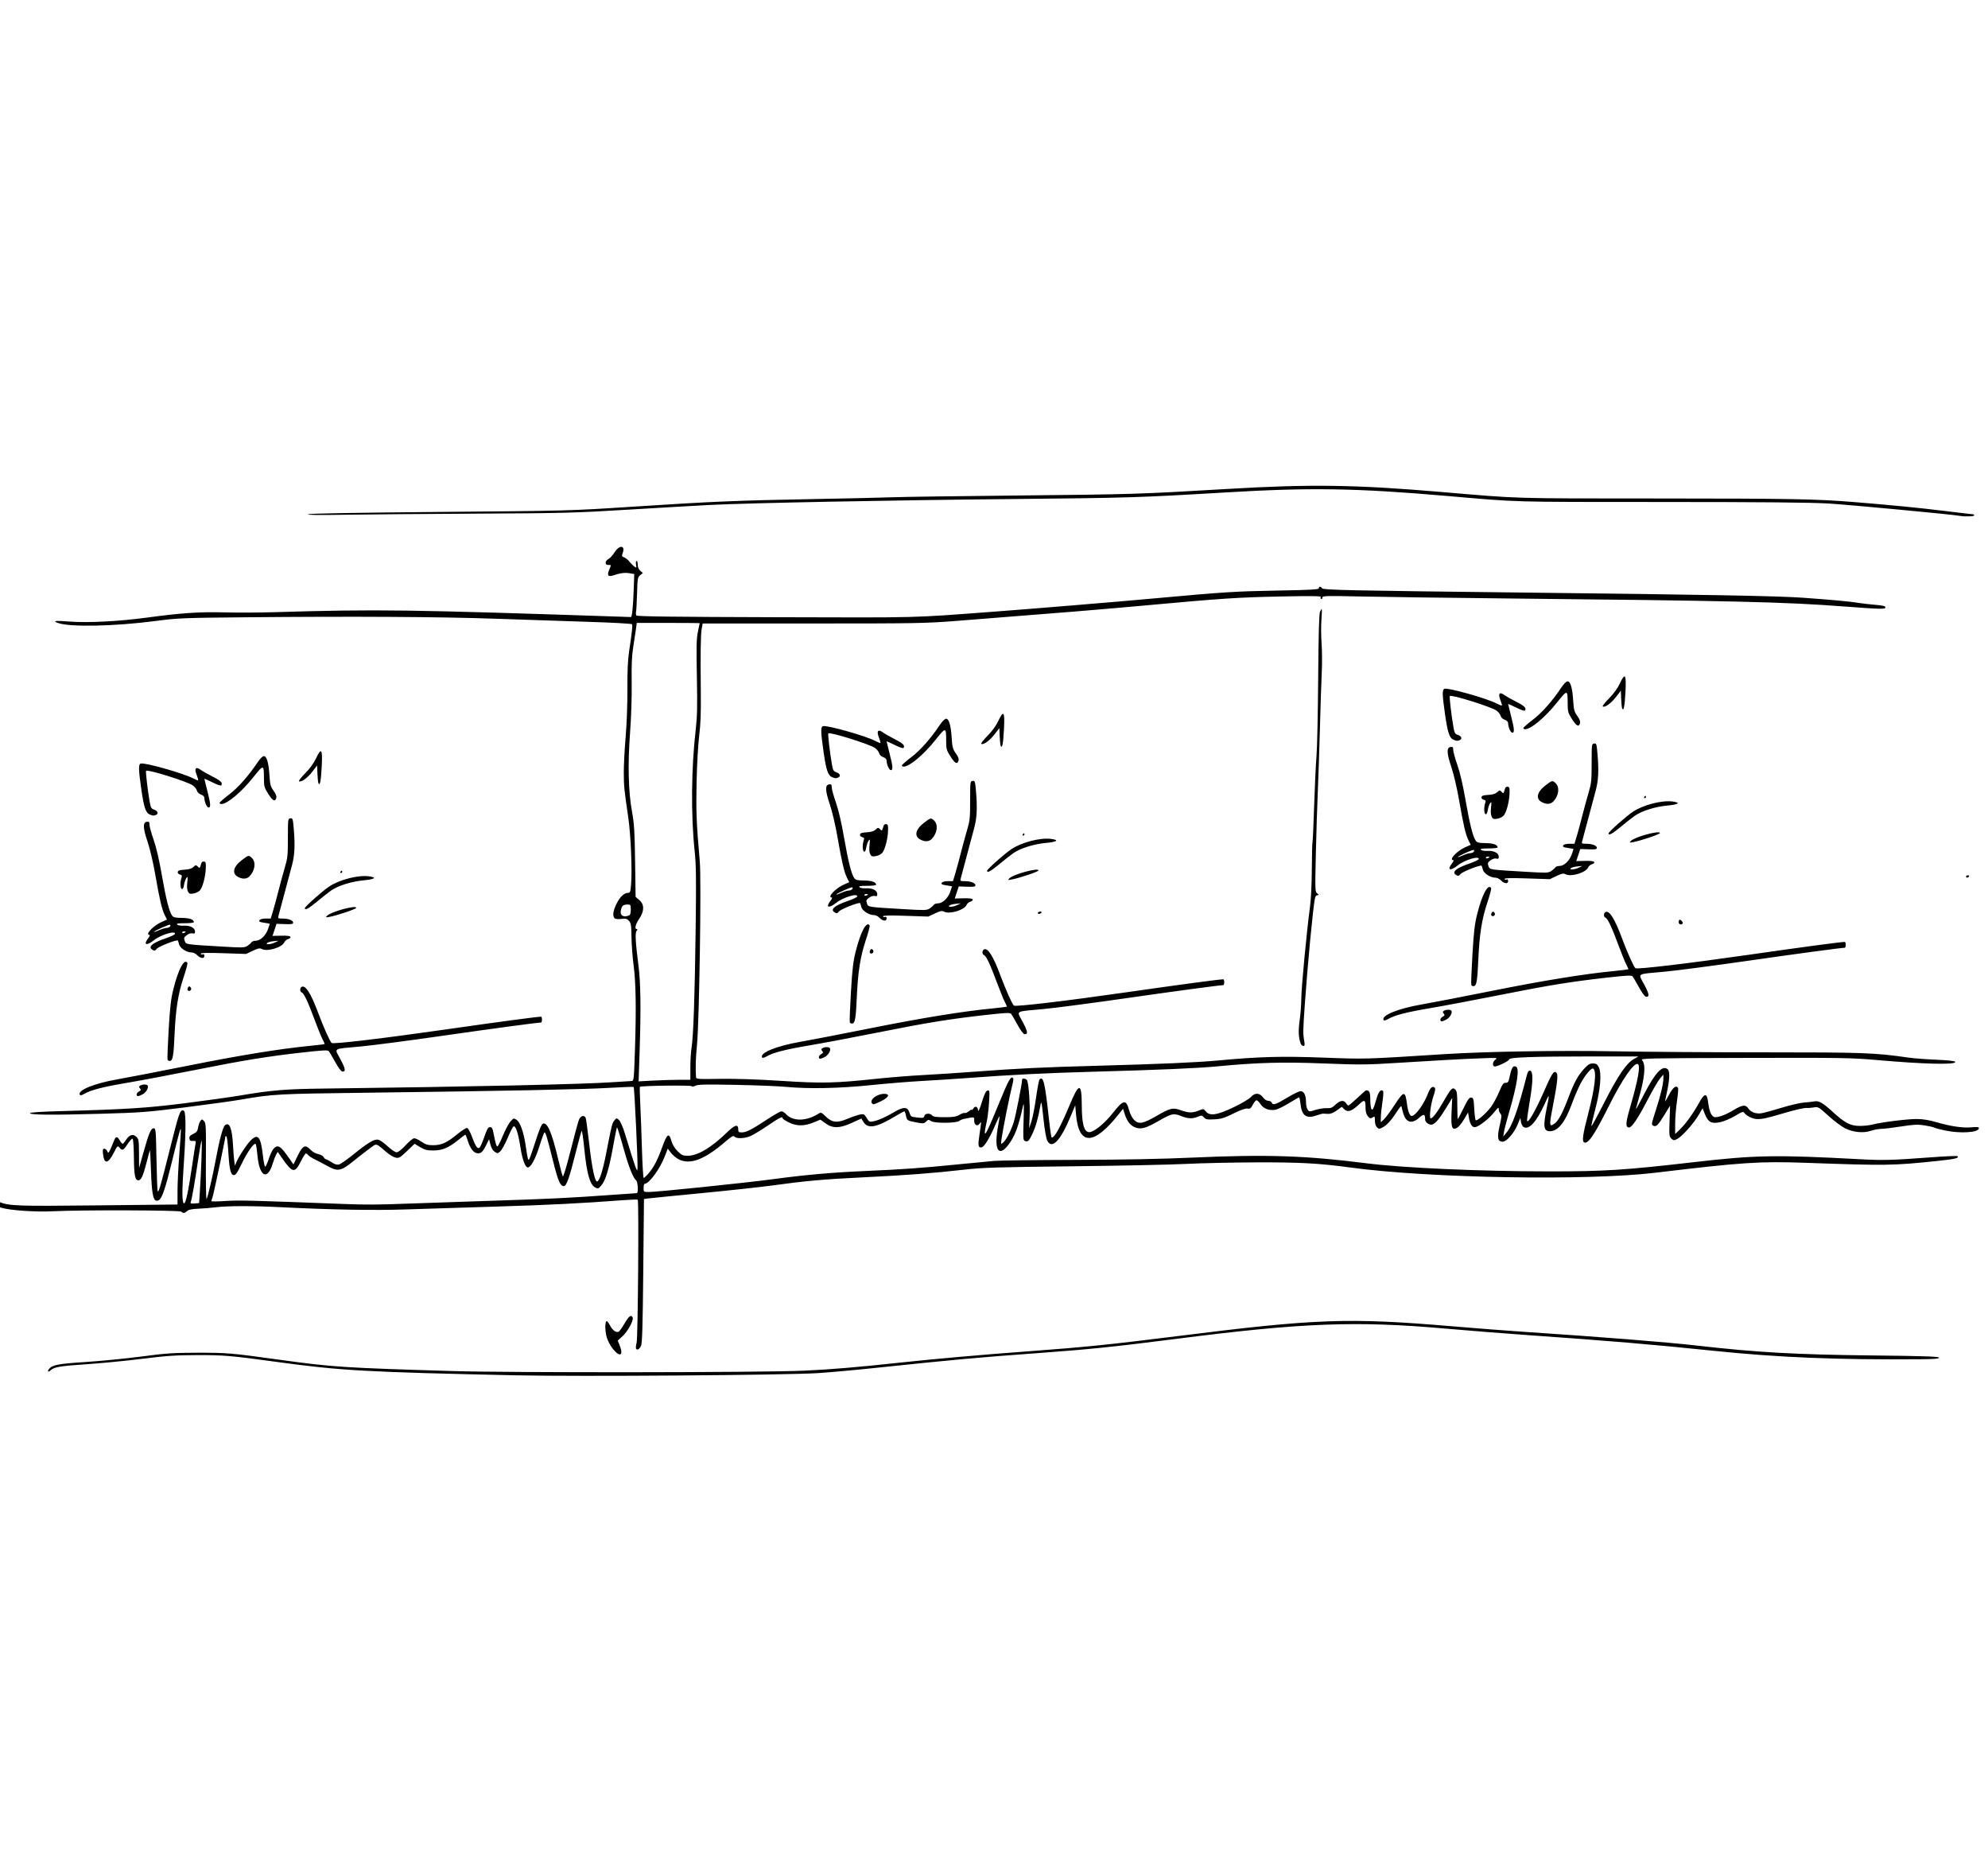 <?xml version="1.0" encoding="UTF-8" standalone="no"?>
<svg
   xmlns:dc="http://purl.org/dc/elements/1.1/"
   xmlns:cc="http://creativecommons.org/ns#"
   xmlns:rdf="http://www.w3.org/1999/02/22-rdf-syntax-ns#"
   xmlns:svg="http://www.w3.org/2000/svg"
   xmlns="http://www.w3.org/2000/svg"
   xmlns:sodipodi="http://sodipodi.sourceforge.net/DTD/sodipodi-0.dtd"
   xmlns:inkscape="http://www.inkscape.org/namespaces/inkscape"
   viewBox="0 0 2127.149 2000.112"
   height="2000.112"
   width="2127.149"
   version="1.1"
   id="svg3390"
   inkscape:version="0.91 r13725"
   sodipodi:docname="editing_a_movie.svg">
  <sodipodi:namedview
     pagecolor="#ffffff"
     bordercolor="#666666"
     borderopacity="1"
     objecttolerance="10"
     gridtolerance="10"
     guidetolerance="10"
     inkscape:pageopacity="0"
     inkscape:pageshadow="2"
     inkscape:window-width="779"
     inkscape:window-height="731"
     id="namedview5354"
     showgrid="false"
     inkscape:zoom="0.14573496"
     inkscape:cx="1063.5746"
     inkscape:cy="1848.4104"
     inkscape:window-x="0"
     inkscape:window-y="0"
     inkscape:window-maximized="0"
     inkscape:current-layer="svg3390"
     inkscape:showpageshadow="false" />
  <defs
     id="defs3394" />
  <path
     id="path3400"
     d="m 551.801,1471.192 c -160.677,-3.481 -187.341,-4.97 -255,-14.24 -49.818,-6.826 -57.189,-7.456 -86.25,-7.367 -22.968,0.07 -32.65,0.728 -58.75,3.996 -17.188,2.152 -44.308,4.779 -60.268,5.839 -27.631,1.835 -33.8,2.923 -37.694,6.647 -2.366,2.263 -3.417,0.807 -1.279,-1.771 3.548,-4.278 9.864,-5.468 38.89,-7.327 16.005,-1.025 42.881,-3.668 59.725,-5.874 26.976,-3.532 34.2,-4.015 60.625,-4.05 31.3,-0.041 35.535,0.322 86.875,7.439 56.758,7.869 69.195,8.685 185,12.14 63.474,1.894 331.506,1.628 376.25,-0.373 28.603,-1.279 57.191,-3.674 103.125,-8.638 37.645,-4.068 88.609,-8.54 142.5,-12.502 55.09,-4.051 83.658,-6.981 153.125,-15.704 150.525,-18.903 183.618,-20.084 296.218,-10.571 23.736,2.005 56.376,4.529 72.532,5.608 90.319,6.033 155.424,11.207 188.75,15 63.894,7.273 105.664,9.62 186.772,10.497 55.255,0.597 71.263,1.118 71.667,2.331 0.4,1.203 -4.176,1.6 -19.897,1.724 -89.111,0.704 -151.951,-1.859 -221.042,-9.014 -65.508,-6.785 -111.774,-10.692 -198.125,-16.73 -24.75,-1.731 -64.688,-4.887 -88.75,-7.013 -95.434,-8.434 -152.99,-6.287 -285.625,10.654 -69.558,8.885 -95.797,11.586 -152.5,15.7 -62.72,4.551 -86.923,6.758 -171.25,15.615 -22.344,2.347 -50.469,4.887 -62.5,5.646 -34.988,2.205 -255.606,3.803 -323.125,2.34 z m 104.039,-28.19 c -2.591,-3.202 -5.578,-8.803 -6.637,-12.446 -1.991,-6.849 -2.006,-17.348 -0.024,-17.348 0.62,0 2.229,2.123 3.576,4.717 2.618,5.045 6.299,7.76 9.075,6.695 0.939,-0.36 3.827,-4.341 6.418,-8.846 4.646,-8.077 7.312,-10.002 8.732,-6.301 1.152,3.001 -5.401,14.955 -10.942,19.961 l -5.063,4.574 1.976,4.938 c 4.456,11.135 0.462,13.413 -7.111,4.056 z m 24.77,-0.324 c -0.438,-0.708 -0.178,-3.58 0.577,-6.384 1.41,-5.238 2.547,-151.561 1.188,-152.927 -0.372,-0.374 -7.685,-0.143 -16.25,0.513 -43.518,3.333 -79.992,5.165 -136.198,6.84 -34.031,1.014 -77.23,2.377 -95.998,3.03 -33.498,1.165 -78.924,0.347 -134.002,-2.412 -30.052,-1.505 -56.372,-1.477 -68.75,0.073 -5.156,0.646 -13.718,1.353 -19.027,1.572 -6.855,0.282 -10.325,1.006 -11.973,2.498 -2.739,2.479 -4.22,2.63 -6.216,0.635 -1.611,-1.611 -106.743,-1.931 -137.159,-0.418 -18.662,0.929 -45.774,-0.895 -55.188,-3.712 -8.586,-2.569 -12.269,-5.601 -11.136,-9.169 0.961,-3.029 3.2,-3.726 3.2,-0.996 0,0.957 2.158,2.603 4.795,3.658 11.542,4.618 18.321,4.869 106.143,3.926 l 85.312,-0.916 0.018,-14.516 c 0.01,-7.984 0.842,-25.204 1.849,-38.266 1.007,-13.062 1.797,-25.156 1.756,-26.875 -0.094,-3.933 -1.751,1.942 -9.871,35 -6.808,27.718 -10.396,38.204 -13.67,39.956 -5.72,3.061 -7.527,-3.673 -8.463,-31.538 -0.41,-12.214 -0.918,-22.036 -1.128,-21.826 -0.21,0.21 -1.873,6.266 -3.696,13.458 -3.525,13.908 -5.743,18.701 -8.656,18.701 -3.591,0 -4.602,-5.192 -4.809,-24.699 -0.124,-11.697 -0.705,-19.623 -1.456,-19.859 -0.688,-0.216 -3.082,2.409 -5.322,5.833 -4.499,6.879 -5.603,7.363 -8.655,3.8 -2.005,-2.341 -2.212,-2.16 -5.925,5.202 -6.2,12.29 -10.39,12.904 -11.652,1.708 -0.538,-4.771 -0.297,-5.734 1.432,-5.734 1.143,0 2.568,1.266 3.168,2.812 1.128,2.91 1.664,2.032 7.623,-12.5 1.557,-3.797 3.137,-3.538 5.788,0.95 1.222,2.069 2.627,3.616 3.121,3.438 0.494,-0.178 2.217,-2.293 3.829,-4.699 3.484,-5.201 7.353,-6.117 10.893,-2.577 2.313,2.313 2.584,4.147 2.65,17.889 l 0.073,15.312 4.193,-15 c 6.191,-22.146 8.395,-27.5 11.325,-27.5 2.371,0 2.484,1.222 3.086,33.335 0.344,18.334 0.939,33.648 1.323,34.031 1.153,1.15 3.147,-5.711 12.49,-42.991 10.082,-40.23 11.392,-44.133 14.601,-43.519 1.906,0.365 2.266,2.146 2.61,12.909 0.219,6.867 -0.532,25.985 -1.669,42.486 -2.173,31.532 -2.135,43.256 0.143,44.005 1.752,0.577 4.647,-12.902 8.646,-40.255 1.708,-11.688 3.39,-22.481 3.736,-23.986 0.539,-2.341 0.133,-2.702 -2.811,-2.5 -2.698,0.185 -3.527,-0.367 -3.839,-2.557 -0.307,-2.154 0.627,-3.281 4.085,-4.931 3.669,-1.75 4.621,-2.998 5.24,-6.869 0.416,-2.602 1.496,-5.727 2.4,-6.944 1.571,-2.117 1.742,-2.116 3.907,0.026 2.105,2.083 2.246,5.146 2.012,43.75 -0.139,22.831 0.215,40.667 0.785,39.636 1.426,-2.576 6.91,-26.348 10.093,-43.75 3.481,-19.031 7.34,-33.312 9.481,-35.089 4.877,-4.047 7.66,2.97 8.709,21.964 0.38,6.875 0.993,14.462 1.362,16.861 l 0.671,4.361 1.66,-3.948 c 2.487,-5.915 10.365,-17.985 14.741,-22.586 8.02,-8.431 11.157,-4.879 13.433,15.208 0.705,6.227 1.744,11.782 2.307,12.346 0.564,0.564 2.286,-2.898 3.828,-7.693 1.542,-4.795 3.894,-9.889 5.228,-11.321 4.737,-5.084 7.474,-3.397 17.174,10.586 l 4.221,6.086 4.54,-9.325 c 5.368,-11.027 8.166,-12.33 13.716,-6.388 2.065,2.21 5.393,4.101 8.121,4.612 2.582,0.484 5.179,1.907 5.883,3.222 0.693,1.295 1.815,2.354 2.493,2.354 0.678,0 3.401,1.435 6.05,3.188 3.394,2.246 5.738,2.957 7.934,2.406 1.714,-0.43 8.956,-5.512 16.093,-11.294 15.408,-12.48 21.92,-16.243 26.236,-15.16 1.695,0.425 6.114,3.605 9.82,7.067 3.826,3.573 7.917,6.293 9.464,6.293 1.728,0 5.263,-2.745 9.656,-7.5 3.812,-4.125 7.971,-7.49 9.241,-7.477 1.27,0.013 4.785,1.7 7.81,3.75 4.504,3.052 6.769,3.722 12.5,3.7 8.867,-0.035 14.674,-2.685 25.656,-11.708 4.761,-3.912 9.524,-6.946 10.583,-6.742 1.117,0.215 3.361,4.259 5.344,9.63 4.037,10.938 6.122,13.638 8.403,10.889 0.837,-1.008 3.044,-6.24 4.905,-11.625 2.698,-7.809 3.887,-9.792 5.871,-9.792 2.025,0 2.747,1.311 3.88,7.048 2.168,10.979 2.949,13.577 4.079,13.577 0.577,0 3.183,-5.149 5.791,-11.443 2.609,-6.294 6.273,-13.155 8.143,-15.248 3.303,-3.697 3.491,-3.746 6.567,-1.731 3.742,2.452 7.53,13.135 9.634,27.172 2.334,15.567 2.656,16.789 3.919,14.854 0.621,-0.951 3.683,-9.696 6.804,-19.433 3.773,-11.769 6.383,-17.975 7.787,-18.514 4.68,-1.796 9.379,8.97 16.016,36.697 2.367,9.888 4.731,18.743 5.254,19.677 0.562,1.005 3.945,-10.157 8.29,-27.354 4.037,-15.978 8.067,-30.88 8.955,-33.114 1.78,-4.478 5.9,-5.561 7.298,-1.919 0.453,1.179 2.143,13.695 3.757,27.812 2.902,25.384 5.958,40.044 8.346,40.044 2.459,0 6.12,-11.28 9.777,-30.124 5.872,-30.261 6.339,-32.129 8.776,-35.139 2.272,-2.805 2.332,-2.811 4.941,-0.449 1.536,1.39 4.172,7.404 6.296,14.364 11.348,37.184 13.089,42.058 13.531,37.882 0.539,-5.099 -3.297,-86.767 -4.114,-87.584 -0.328,-0.328 -11.71,0.068 -25.294,0.88 -27.741,1.659 -113.024,3.384 -256.572,5.19 -100.61,1.266 -103.578,1.426 -138.75,7.477 -8.594,1.479 -35.312,5.181 -59.375,8.226 -40.669,5.148 -47.051,5.632 -90.625,6.872 -51.563,1.468 -75.797,1.236 -75.321,-0.721 0.186,-0.764 12.578,-1.58 31.875,-2.099 71.282,-1.916 92.907,-3.286 134.071,-8.496 22,-2.784 48.382,-6.476 58.626,-8.205 34.157,-5.764 48.451,-6.946 90.124,-7.456 155.21,-1.898 277.534,-4.604 309.375,-6.844 9.281,-0.653 18.055,-1.207 19.498,-1.231 2.571,-0.043 2.645,-0.725 3.75,-34.107 1.448,-43.742 0.977,-71.52 -1.528,-90.312 -1.1,-8.25 -2.088,-21.562 -2.195,-29.582 -0.169,-12.614 -0.529,-14.952 -2.672,-17.323 -2.087,-2.309 -3.385,-2.634 -8.243,-2.06 -3.531,0.417 -6.318,0.13 -7.188,-0.74 -2.408,-2.408 -1.587,-8.162 2.248,-15.759 3.727,-7.383 8.088,-11.412 12.354,-11.412 2.03,0 2.462,-1.269 3.089,-9.062 1.259,-15.677 -0.326,-53.141 -3.028,-71.562 -4.434,-30.228 -4.75,-33.402 -4.792,-48.137 -0.022,-7.913 0.872,-25.069 1.988,-38.125 1.189,-13.917 1.966,-35.054 1.877,-51.09 -0.108,-19.468 0.427,-31.178 1.857,-40.625 3.07,-20.288 3.843,-27.517 3.069,-28.731 -0.389,-0.61 -21.238,-1.758 -46.332,-2.551 -25.094,-0.793 -70.375,-2.307 -100.625,-3.365 -59.066,-2.066 -150.423,-2.589 -265.625,-1.522 -68.142,0.631 -73.174,0.836 -96.875,3.931 -44.87,5.861 -92.652,6.785 -105.147,2.034 -5.746,-2.184 -2.575,-2.524 12.844,-1.375 19.941,1.486 52.831,-0.208 82.867,-4.267 36.805,-4.973 55.814,-6.245 82.997,-5.552 13.49,0.344 37.051,0.254 52.358,-0.199 111.885,-3.314 140.815,-2.923 382.374,5.173 1.206,0.04 2.354,-11.284 2.998,-29.551 l 0.58,-16.453 -4.971,-0.84 c -5.114,-0.864 -10.12,-0.217 -17.212,2.224 -5.676,1.954 -7.167,0.146 -4.717,-5.717 2.391,-5.722 2.432,-5.479 -0.909,-5.361 -3.88,0.137 -3.748,-4.361 0.186,-6.322 1.649,-0.822 4.604,-4.073 6.565,-7.224 5.165,-8.298 11.867,-7.547 8.629,0.967 -1.133,2.981 -0.939,3.509 1.66,4.497 1.619,0.616 4.164,2.67 5.654,4.565 1.491,1.895 3.83,4.23 5.199,5.189 2.351,1.646 2.451,1.53 1.811,-2.102 -0.39,-2.211 -0.139,-3.845 0.591,-3.845 0.697,0 1.268,1.844 1.268,4.097 0,2.663 0.954,4.914 2.725,6.431 l 2.725,2.334 -2.864,2.319 c -2.683,2.173 -2.894,3.401 -3.355,19.507 -0.271,9.453 -0.748,18.318 -1.06,19.698 -0.312,1.381 -0.17,3.151 0.317,3.934 0.652,1.048 39.97,1.534 149.011,1.844 158.389,0.449 143.027,0.836 232.5,-5.85 44.156,-3.299 130.16,-10.417 173.125,-14.328 74.79,-6.808 85.833,-7.51 130.938,-8.324 36.144,-0.653 44.688,-1.128 44.688,-2.484 0,-2.171 2.089,-2.162 3.375,0.014 1.112,1.881 30.122,2.5 214.75,4.581 195.684,2.205 273.486,3.647 300,5.557 32.369,2.333 50.4,4.006 59.375,5.512 3.781,0.634 11.797,1.559 17.812,2.054 8.587,0.707 10.938,1.311 10.938,2.811 0,2.034 -5.181,1.918 -43.125,-0.962 -65.031,-4.936 -115.95,-6.141 -369.375,-8.745 -56.719,-0.583 -122.672,-1.474 -146.562,-1.98 -40.598,-0.861 -43.438,-0.78 -43.438,1.228 0,1.182 -0.572,1.796 -1.27,1.364 -0.699,-0.432 -0.891,-1.399 -0.427,-2.15 0.608,-0.983 -11.192,-1.119 -42.167,-0.485 -46.704,0.956 -62.69,2.005 -144.886,9.512 -48.996,4.474 -86.727,7.569 -201.875,16.557 -34.124,2.664 -43.177,2.829 -154.339,2.829 l -118.089,0 -1.022,5.625 c -1.158,6.372 -1.437,26.077 -0.973,68.75 0.233,21.479 -0.233,33.743 -1.736,45.625 -1.155,9.131 -2.371,30.762 -2.776,49.375 -0.687,31.538 -0.192,43.89 3.426,85.402 1.75,20.076 -0.55,170.438 -2.996,195.848 -1.409,14.641 -1.72,24.822 -1.049,34.375 0.171,2.427 0.931,2.489 26.183,2.119 16.641,-0.243 40.175,0.535 65.348,2.163 43.327,2.801 57.513,2.473 102.771,-2.38 12.895,-1.383 34.539,-3.099 48.099,-3.813 13.559,-0.714 39.278,-2.403 57.153,-3.753 44.07,-3.328 71.383,-4.647 128.125,-6.19 68.35,-1.858 107.674,-3.558 130,-5.622 45.094,-4.168 68.68,-4.815 113.75,-3.121 45.271,1.701 42.543,1.78 130,-3.766 43.822,-2.779 122.703,-4.084 181.25,-2.998 32.656,0.606 105.5,1.103 161.875,1.106 105.506,0.01 116.622,0.418 153.125,5.685 5.156,0.744 18.329,1.739 29.274,2.211 13.364,0.577 20.057,1.337 20.382,2.316 1.086,3.278 -33.159,2.48 -83.538,-1.946 -27.513,-2.417 -37.076,-2.573 -141.472,-2.302 -104.563,0.271 -111.84,0.429 -110.074,2.381 4.298,4.753 3.027,18.551 -3.907,42.401 -1.58,5.436 -2.69,9.883 -2.466,9.883 0.224,0 4.179,-7.327 8.788,-16.282 11.896,-23.113 19.896,-31.335 25.264,-25.968 2.152,2.152 1.802,11.241 -0.906,23.5 -1.291,5.844 -2.255,10.726 -2.142,10.849 0.113,0.123 2.138,-3.392 4.499,-7.812 4.084,-7.644 7.406,-10.052 9.406,-6.816 0.415,0.671 -0.114,7.072 -1.176,14.223 -1.062,7.151 -1.931,17.966 -1.931,24.033 l 0,11.031 5.118,-4.941 c 6.238,-6.023 14.185,-17.064 20.472,-28.443 5.9,-10.678 8.388,-10.843 9.663,-0.641 1.311,10.499 3.948,16.017 7.652,16.017 4.503,0 11.789,-2.869 20.221,-7.963 8.788,-5.309 12.325,-5.671 15.032,-1.538 2.705,4.128 8.356,6.229 14.23,5.29 2.672,-0.427 12.369,-3.082 21.548,-5.898 9.179,-2.817 20.029,-5.329 24.11,-5.582 4.081,-0.254 8.962,-0.8 10.846,-1.214 4.655,-1.022 9.115,1.507 19.569,11.101 13.05,11.976 19.055,15.112 29.004,15.145 4.488,0.015 10.692,-0.654 13.786,-1.487 9.162,-2.466 37.398,-5.982 47.5,-5.916 6.289,0.041 13.078,1.145 20.625,3.353 15.408,4.507 28.4,6.413 37.759,5.539 6.171,-0.576 7.866,-0.367 7.866,0.971 0,4.571 -19.348,5.898 -35.965,2.465 -5.285,-1.092 -10.54,-2.483 -11.677,-3.091 -1.137,-0.608 -5.949,-1.708 -10.694,-2.445 -7.213,-1.119 -11.321,-0.92 -25.062,1.216 -9.039,1.405 -18.622,2.555 -21.296,2.555 -2.673,0 -7.551,0.917 -10.838,2.037 -7.972,2.716 -18.791,1.699 -27.562,-2.592 -3.687,-1.804 -11.671,-7.785 -17.742,-13.291 -10.473,-9.499 -11.263,-9.968 -15.414,-9.157 -2.406,0.47 -6.292,0.752 -8.634,0.627 -2.342,-0.126 -12.749,2.289 -23.125,5.365 -24.154,7.161 -28.69,7.811 -35.498,5.088 -2.921,-1.169 -6.089,-3.237 -7.042,-4.597 -1.687,-2.408 -1.955,-2.339 -10.393,2.674 -4.763,2.83 -11.88,5.821 -15.814,6.646 -9.409,1.974 -12.907,0.145 -16.389,-8.565 l -2.519,-6.302 -4.335,7.421 c -5.189,8.884 -17.605,22.74 -22.771,25.411 -3.412,1.764 -3.912,1.736 -6.241,-0.36 -2.358,-2.122 -2.494,-3.41 -1.98,-18.745 l 0.552,-16.467 -5.97,9.7 c -6.784,11.024 -8.684,12.975 -11.559,11.871 -2.736,-1.05 -2.689,-1.377 2.462,-17.269 4.982,-15.371 7.977,-28.159 7.933,-33.869 l -0.029,-3.75 -3.582,4.187 c -1.97,2.303 -7.864,12.428 -13.098,22.5 -11.036,21.237 -17.39,30.529 -20.475,29.941 -3.486,-0.664 -3.16,-5.287 1.505,-21.356 8.599,-29.62 11.313,-44.629 8.398,-46.431 -3.925,-2.426 -16.783,16.189 -31.376,45.426 -15.255,30.564 -22.245,40.722 -26.297,38.217 -2.274,-1.405 -1.245,-8.516 4.329,-29.916 7.481,-28.72 9.474,-46.484 5.493,-48.945 -1.912,-1.182 -8.995,7.31 -13.78,16.519 -2.459,4.734 -6.567,14.368 -9.129,21.409 -7.104,19.526 -14.77,29.073 -23.348,29.073 -6.772,0 -7.51,-5.082 -3.54,-24.375 3.345,-16.257 3.187,-16.639 -2.067,-5 -8.795,19.483 -16.96,28.416 -22.686,24.823 -1.167,-0.732 -2.403,-3.203 -2.747,-5.491 l -0.625,-4.16 -2.901,7.026 c -3.737,9.052 -11.869,18.428 -15.982,18.428 -5.36,0 -6.219,-4.495 -3.273,-17.127 2.218,-9.513 2.326,-11.265 0.798,-12.972 -0.972,-1.085 -1.767,-3.245 -1.767,-4.8 0,-2.365 -0.795,-1.82 -4.869,3.333 -5.063,6.406 -15.006,14.382 -19.749,15.844 -3.455,1.065 -6.152,-2.685 -7.355,-10.227 l -0.85,-5.324 -4.367,7.382 c -2.402,4.06 -5.761,8.128 -7.464,9.04 -5.448,2.916 -6.601,-0.564 -5.799,-17.501 l 0.688,-14.523 -6.478,10.625 c -7.137,11.706 -11.563,16.962 -15.052,17.874 -3.012,0.788 -7.455,-2.396 -7.455,-5.343 0,-6.074 -1.351,-6.481 -6.394,-1.925 -8.031,7.255 -14.551,5.056 -17.357,-5.853 -0.761,-2.958 -1.522,-5.884 -1.691,-6.503 -0.169,-0.618 -2.248,1.908 -4.62,5.614 -5.743,8.972 -10.8,14.621 -15.061,16.825 -4.33,2.239 -4.269,2.24 -6.662,-0.153 -1.121,-1.121 -1.964,-4.078 -1.964,-6.886 0,-4.648 -0.144,-4.834 -2.581,-3.348 -2.241,1.365 -2.901,1.184 -5,-1.378 -1.56,-1.904 -2.419,-4.862 -2.419,-8.335 0,-9.641 -0.84,-10.064 -7.539,-3.799 -7.455,6.974 -11.699,8.277 -15.282,4.695 l -2.593,-2.593 -5.413,3.888 c -3.532,2.537 -6.718,3.815 -9.168,3.679 -2.065,-0.115 -4.458,-0.243 -5.317,-0.285 -0.859,-0.042 -4.224,0.865 -7.478,2.016 -10.608,3.753 -15.543,0.1 -16.84,-12.467 -0.396,-3.834 -1.046,-6.972 -1.445,-6.972 -0.399,0 -5.365,2.845 -11.035,6.322 -5.67,3.477 -12.16,6.622 -14.421,6.989 -6.686,1.085 -12.507,-1.093 -15.742,-5.889 -1.594,-2.363 -3.562,-4.297 -4.373,-4.297 -0.811,0 -2.6,2.139 -3.977,4.754 -2.094,3.977 -3.013,4.654 -5.627,4.141 -2.104,-0.412 -7.002,1.298 -14.997,5.237 -10.039,4.947 -13.225,5.918 -20.634,6.293 -7.53,0.38 -9.082,0.089 -11.039,-2.074 -2.099,-2.319 -2.61,-2.377 -6.513,-0.746 -5.84,2.44 -10.591,2.22 -18.333,-0.852 -7.824,-3.104 -9.534,-2.695 -24.416,5.836 -12.187,6.986 -17.835,8.636 -23.34,6.82 -5.656,-1.867 -9.405,-6.23 -11.883,-13.834 l -2.099,-6.437 -4.828,6.056 c -26.868,33.705 -42.702,33.492 -45.527,-0.613 l -0.766,-9.243 -4.869,11.706 c -11.008,26.465 -20.063,35.882 -25.113,26.116 -1.065,-2.059 -2.775,-11.669 -3.836,-21.562 -2.253,-20.997 -2.468,-21.916 -3.593,-15.348 -2.052,11.982 -4.946,22.26 -8.208,29.157 -3.891,8.227 -5.03,9.36 -8.194,8.146 -1.973,-0.757 -2.102,-2.712 -1.468,-22.192 0.499,-15.341 0.353,-19.776 -0.519,-15.736 -4.88,22.615 -9.046,33.545 -16.29,42.745 -10.365,13.162 -15.127,3.577 -10.428,-20.985 1.022,-5.341 1.671,-9.897 1.444,-10.125 -0.228,-0.228 -2.029,3.386 -4.003,8.03 -6.293,14.806 -12.233,24.676 -15.1,25.089 -3.792,0.546 -4.138,-1.654 -2.235,-14.195 2.131,-14.04 2.13,-14.007 0.091,-11.219 -2.501,3.42 -5.806,1.604 -5.806,-3.189 0,-4.283 0.861,-4.142 -11.065,-1.818 -1.617,0.315 -3.776,1.266 -4.797,2.114 -3.028,2.513 -26.417,2.736 -30.153,0.288 -2.823,-1.85 -3.205,-1.82 -5.455,0.429 -2.224,2.224 -3.052,2.3 -10.292,0.939 -9.873,-1.855 -10.276,-2.122 -11.278,-7.464 -0.453,-2.414 -1.253,-4.389 -1.778,-4.389 -0.525,0 -4.296,2.022 -8.381,4.493 -21.444,12.974 -30.545,14.689 -35.417,6.677 l -2.128,-3.499 -9.941,4.535 c -13.301,6.068 -20.614,6.228 -28.419,0.623 l -5.51,-3.957 -7.381,3.034 c -9.926,4.081 -18.123,4.037 -26.51,-0.143 -3.572,-1.78 -6.495,-3.749 -6.495,-4.375 0,-2.352 -2.97,-0.898 -15.525,7.603 -7.101,4.807 -15.371,9.857 -18.38,11.223 -6.324,2.87 -15.283,3.3 -17.577,0.845 -1.31,-1.402 -2.997,-0.472 -9.861,5.436 -22.319,19.21 -37.686,24.991 -49.884,18.767 -2.683,-1.369 -6.403,-4.488 -8.267,-6.932 l -3.389,-4.444 -3.335,8.572 c -5.199,13.363 -16.74,29.043 -21.377,29.043 -0.635,0 -1.154,1.969 -1.154,4.375 0,4.353 0.029,4.375 5.634,4.375 8.937,0 103.062,-9.715 132.888,-13.716 35.343,-4.741 62.723,-7.152 99.603,-8.771 39.044,-1.714 59.647,-3.182 96.25,-6.857 16.5,-1.657 34.781,-3.413 40.625,-3.904 5.844,-0.491 44.938,-0.984 86.875,-1.096 50.933,-0.136 92.644,-0.946 125.625,-2.439 78.727,-3.564 121.009,-2.183 186.006,6.077 39.046,4.962 120.903,8.609 194.619,8.672 59.789,0.051 81.794,-1.345 155.625,-9.873 65.92,-7.614 87.675,-7.989 178.75,-3.081 23.694,1.277 33.795,0.994 75.328,-2.112 14.962,-1.119 27.58,-1.657 28.042,-1.196 2.019,2.019 -2.744,3.149 -21.495,5.1 -48.332,5.029 -53.94,5.106 -141.855,1.963 -48.243,-1.725 -67.578,-0.438 -160.02,10.653 -72.812,8.735 -242.249,5.832 -326.25,-5.59 -33.175,-4.511 -53.938,-5.654 -100,-5.507 -25.781,0.082 -59.812,0.824 -75.625,1.649 -15.812,0.824 -70.656,1.969 -121.875,2.543 -81.167,0.91 -96.014,1.373 -115.625,3.607 -32.96,3.755 -63.768,6.096 -108.14,8.217 -41.512,1.985 -61.667,3.787 -97.485,8.719 -12.031,1.657 -46.062,5.345 -75.625,8.196 -29.562,2.851 -55.488,5.432 -57.612,5.734 l -3.862,0.55 -0.759,76.859 c -0.586,59.357 -1.13,77.621 -2.388,80.201 -1.798,3.689 -4.094,4.981 -5.321,2.996 z m -246.309,-155.084 c 17.188,-0.659 58.472,-2.064 91.744,-3.12 61.555,-1.955 83.378,-3.023 128.73,-6.3 14.011,-1.012 25.964,-1.84 26.562,-1.84 1.843,0 1.256,-12.055 -0.665,-13.649 -3.238,-2.687 -7.903,-14.39 -13.006,-32.624 -2.786,-9.956 -5.607,-19.509 -6.269,-21.227 l -1.203,-3.125 -0.777,3.125 c -0.427,1.719 -2.152,10.655 -3.834,19.858 -4.036,22.09 -7.706,34.081 -11.975,39.132 -3.391,4.012 -3.602,4.079 -7.027,2.236 -5.382,-2.895 -8.778,-15.03 -11.281,-40.313 -1.142,-11.529 -2.451,-20.529 -2.909,-20 -0.458,0.529 -3.502,11.65 -6.763,24.712 -6.375,25.532 -9.543,34.375 -12.314,34.375 -3.836,0 -6.255,-5.641 -11.6,-27.049 -6.264,-25.093 -7.862,-30.454 -9.074,-30.445 -0.462,0 -2.948,6.708 -5.523,14.898 -4.318,13.733 -9.151,22.596 -12.322,22.596 -2.759,0 -5.931,-8.527 -7.87,-21.152 -2.436,-15.865 -5.355,-24.483 -7.65,-22.578 -0.837,0.695 -3.624,6.276 -6.194,12.403 -2.569,6.127 -5.997,12.385 -7.618,13.908 -2.803,2.634 -3.1,2.667 -6.105,0.699 -2.051,-1.344 -3.664,-4.078 -4.601,-7.796 l -1.442,-5.727 -3.258,6.62 c -3.735,7.588 -5.942,9.32 -10.437,8.192 -3.562,-0.894 -7.134,-6.262 -9.485,-14.255 -0.859,-2.922 -1.859,-5.312 -2.222,-5.312 -0.362,0 -3.69,2.469 -7.395,5.487 -10.358,8.437 -17.282,11.366 -26.846,11.354 -6.689,-0.01 -9.183,-0.64 -14.114,-3.574 l -5.989,-3.564 -8.119,7.796 c -7.318,7.027 -8.503,7.719 -12.016,7.017 -2.144,-0.429 -6.381,-2.886 -9.415,-5.46 -12.415,-10.53 -10.54,-10.048 -18.073,-4.644 -3.657,2.624 -11.072,8.368 -16.478,12.764 -14.848,12.075 -17.669,12.637 -29.753,5.927 -4.355,-2.418 -10.235,-5.506 -13.066,-6.86 -2.831,-1.355 -5.853,-3.313 -6.716,-4.353 -0.863,-1.039 -2.055,-1.89 -2.649,-1.89 -0.595,0 -3.064,3.938 -5.488,8.75 -6.454,12.815 -8.864,12.295 -20.454,-4.414 l -4.204,-6.061 -1.688,3.05 c -0.929,1.677 -2.533,5.862 -3.566,9.3 -5.703,18.983 -14.417,14.34 -16.42,-8.75 -0.477,-5.5 -1.288,-10.791 -1.801,-11.758 -1.328,-2.499 -8.755,7.836 -15.187,21.133 -5.383,11.127 -6.633,12.679 -9.364,11.631 -2.512,-0.964 -3.902,-8.144 -4.855,-25.08 -0.474,-8.428 -1.362,-15.634 -1.973,-16.011 -0.611,-0.378 -1.111,-0.336 -1.111,0.093 0,2.233 -12.685,62.191 -13.75,64.992 -0.688,1.808 -1.25,3.682 -1.25,4.164 0,0.482 6.891,0.407 15.312,-0.167 13.93,-0.949 26.366,-0.63 129.062,3.303 20.882,0.8 34.378,0.712 63.75,-0.415 z M 213.833,1275.083 c 1.536,-23.307 2.618,-55.612 1.838,-54.872 -0.436,0.414 -2.188,10.258 -3.893,21.875 -3.321,22.637 -6.47,40.546 -7.686,43.713 -0.615,1.603 0.123,1.883 4.104,1.557 l 4.854,-0.398 0.783,-11.875 z m 479.631,-19.325 c 5.894,-6.713 9.942,-14.377 14.999,-28.401 5.304,-14.705 7.346,-16.112 9.959,-6.86 1.099,3.893 3.446,7.779 6.604,10.938 4.324,4.324 5.596,4.899 10.836,4.898 10.736,0 25.341,-8.73 42.396,-25.339 8.136,-7.923 11.666,-8.778 11.666,-2.824 0,2.692 0.568,3.164 3.8,3.164 4.794,0 10.393,-2.862 26.974,-13.79 7.268,-4.79 14.199,-8.71 15.402,-8.71 1.203,0 3.257,1.183 4.565,2.628 7.53,8.32 21.858,8.247 35.167,-0.18 2.579,-1.633 3.14,-1.414 7.652,2.993 6.678,6.521 12.15,7.175 22.788,2.724 9.307,-3.894 15.86,-5.699 17.865,-4.922 0.776,0.301 2.404,2.287 3.618,4.413 1.987,3.48 2.636,3.785 6.509,3.059 5.518,-1.035 13.787,-4.706 23.101,-10.254 9.204,-5.483 13.616,-5.373 15.579,0.388 1.734,5.088 1.479,4.925 9.04,5.778 5.655,0.638 6.513,0.432 7.071,-1.7 0.771,-2.948 6.089,-3.298 8.369,-0.551 1.179,1.421 4.376,1.875 13.207,1.875 9.553,0 12.444,-0.468 16.056,-2.599 2.423,-1.429 4.92,-2.281 5.55,-1.892 0.629,0.389 2.617,-0.451 4.416,-1.867 1.8,-1.416 3.289,-2.111 3.31,-1.546 0.021,0.566 0.611,0.044 1.312,-1.159 1.92,-3.296 4.68,-2.628 5.158,1.25 0.317,2.571 1.371,0.446 4.181,-8.427 2.807,-8.863 4.352,-11.979 6.107,-12.317 2.224,-0.428 2.306,0.279 1.532,13.115 -0.45,7.462 -1.645,16.942 -2.654,21.067 -1.009,4.125 -1.829,8.906 -1.821,10.625 0.02,4.584 3.766,-3.185 16.124,-33.438 9.436,-23.101 12.145,-27.709 14.267,-24.274 0.353,0.571 -0.172,4.087 -1.165,7.812 -2.44,9.149 -10.141,47.605 -11.244,56.149 -0.875,6.783 -0.854,6.845 1.58,4.66 3.53,-3.168 8.461,-12.727 11.433,-22.16 2.061,-6.54 8.902,-41.325 8.902,-45.262 0,-1.981 4.851,-0.925 5.508,1.2 1.718,5.554 3.059,25.169 2.558,37.418 l -0.553,13.519 2.453,-7.485 c 1.349,-4.117 3.591,-15.615 4.982,-25.552 1.391,-9.937 3.059,-18.596 3.706,-19.243 4.042,-4.042 5.784,3.358 10.099,42.905 0.713,6.531 1.633,13.729 2.046,15.995 0.706,3.877 0.883,4 2.999,2.085 3.071,-2.779 9.723,-15.84 16.849,-33.081 10.189,-24.651 13.077,-24.841 13.157,-0.864 0.067,20.038 2.308,28.755 7.55,29.364 4.787,0.556 16.698,-8.983 26.015,-20.835 11.096,-14.114 13.776,-14.529 17.11,-2.647 1.256,4.478 3.406,8.582 5.593,10.677 4.801,4.599 9.37,3.744 23.464,-4.39 15.047,-8.684 17.623,-9.298 26.262,-6.262 8.539,3.001 12.356,3.075 19.118,0.37 5.165,-2.067 5.241,-2.058 7.668,0.938 4.224,5.212 12.101,3.99 30.088,-4.668 8.362,-4.025 16.498,-8.851 18.115,-10.744 4.069,-4.766 9.248,-4.641 12.91,0.312 1.709,2.311 3.897,3.75 5.702,3.75 1.611,0 3.253,0.844 3.649,1.875 1.2,3.126 4.263,2.18 16.07,-4.963 6.216,-3.761 12.664,-6.995 14.328,-7.188 3.906,-0.451 6.261,3.894 6.286,11.6 0.012,3.134 0.812,6.784 1.781,8.11 1.706,2.333 1.978,2.342 8.438,0.273 3.671,-1.176 9.044,-2.022 11.941,-1.882 4.425,0.215 5.932,-0.39 9.434,-3.784 4.753,-4.607 8.94,-5.182 11.214,-1.54 0.859,1.375 2.011,2.5 2.56,2.5 0.549,0 4.892,-3.656 9.65,-8.125 4.758,-4.469 8.909,-8.125 9.223,-8.125 3.615,0 4.528,1.971 4.546,9.821 0.013,4.567 0.541,9.128 1.178,10.136 1.316,2.081 2.245,0.161 5.742,-11.871 1.959,-6.739 4.622,-9.632 6.734,-7.315 0.553,0.607 0.265,5.885 -0.641,11.728 -0.906,5.844 -1.678,13.114 -1.715,16.155 l -0.067,5.53 3.309,-3.03 c 1.82,-1.667 6.893,-8.515 11.274,-15.218 10.351,-15.839 11.568,-15.881 13.575,-0.462 0.925,7.106 2.921,12.036 4.855,11.997 4.103,-0.084 13.262,-12.698 17.519,-24.127 2.31,-6.202 4.902,-8.411 7.189,-6.125 0.903,0.903 0.509,3.594 -1.285,8.78 -3.062,8.848 -4.936,23.999 -2.969,23.999 2.123,0 7.099,-6.631 13.924,-18.558 7.758,-13.557 9.404,-15.185 12.36,-12.226 1.761,1.762 2.125,4.667 2.125,16.961 0,8.159 0.281,14.66 0.625,14.447 0.344,-0.213 3.142,-5.526 6.219,-11.806 4.568,-9.323 6.059,-11.351 8.125,-11.056 2.277,0.326 2.594,1.513 3.156,11.827 0.344,6.305 1.033,11.869 1.531,12.364 1.355,1.346 11.371,-7.338 16.46,-14.271 2.457,-3.347 6.336,-10.523 8.62,-15.946 3.457,-8.21 4.617,-9.844 6.925,-9.759 2.001,0.074 2.973,-0.795 3.494,-3.125 3.022,-13.521 4.099,-15.55 7.545,-14.228 4.136,1.587 1.495,19.01 -7.562,49.883 -2.399,8.177 -4.729,17.118 -5.177,19.868 l -0.815,5 3.222,-3.75 c 6.422,-7.476 12.529,-24.571 22.017,-61.641 1.025,-4.004 1.925,-5.287 3.498,-4.988 3.401,0.646 3.267,11.356 -0.414,32.955 -1.811,10.627 -3.07,19.99 -2.798,20.808 0.971,2.914 9.053,-11.063 17.429,-30.143 9.409,-21.433 11.247,-24.225 14.033,-21.321 1.942,2.023 0.931,11.031 -4.2,37.455 -3.712,19.118 -3.501,20.773 2.147,16.817 4.091,-2.865 8.504,-11.117 14.746,-27.569 6.419,-16.918 10.181,-23.797 17.15,-31.357 3.956,-4.291 5.823,-5.391 9.153,-5.391 3.445,0 4.55,0.708 6.258,4.012 3.277,6.337 1.771,24.13 -3.828,45.233 -2.521,9.5 -4.331,17.523 -4.024,17.831 0.307,0.307 6.523,-11.143 13.813,-25.446 14.461,-28.373 23.629,-41.881 31.403,-46.267 l 5,-2.821 -51.25,-0.016 c -59.349,-0.018 -86.875,0.94 -86.875,3.025 0,1.869 -14.45,8.688 -16.165,7.628 -2.259,-1.396 -1.483,-5.268 1.477,-7.376 2.616,-1.863 1.547,-1.955 -15.312,-1.306 -22.289,0.857 -46.454,2.179 -91.461,5.005 -31.155,1.956 -38.786,2.007 -76.921,0.515 -44.252,-1.731 -71.022,-1 -114.118,3.115 -21.002,2.006 -61.699,3.768 -130.958,5.672 -50.681,1.393 -91.342,3.412 -134.667,6.687 -13.75,1.039 -35.969,2.478 -49.375,3.196 -13.406,0.719 -38.156,2.732 -55,4.474 -34.027,3.518 -67.34,4.215 -91.25,1.908 -7.906,-0.763 -32.26,-1.734 -54.118,-2.158 -31.761,-0.616 -40.365,-0.439 -42.838,0.885 -1.907,1.02 -3.539,1.21 -4.253,0.494 -1.165,-1.169 -54.434,-0.471 -55.3,0.724 -0.245,0.338 -0.054,8.489 0.424,18.114 0.478,9.625 1.288,31.422 1.801,48.438 0.513,17.016 1.347,30.938 1.854,30.938 0.507,0 2.631,-1.946 4.719,-4.325 z m 239.795,-75.258 c -3.582,-3.582 4.86,-10.417 12.867,-10.417 6.565,0 4.86,3.959 -3.388,7.864 -7.774,3.681 -8.229,3.803 -9.479,2.553 z m -206.887,-25.417 12.304,0 0.01,-13.438 c 0,-7.391 0.579,-16.812 1.278,-20.938 1.954,-11.535 3.485,-56.042 4.386,-127.5 0.68,-53.931 0.493,-68.087 -1.096,-83.125 -4.045,-38.274 -3.607,-88.155 1.136,-129.375 1.631,-14.173 1.87,-24.986 1.256,-56.875 -0.627,-32.608 -0.432,-40.879 1.138,-48.124 1.042,-4.812 1.895,-8.89 1.895,-9.062 -8e-4,-0.172 -15.154,-0.313 -33.674,-0.313 l -33.673,0 -0.782,5.938 c -0.43,3.266 -1.73,11.844 -2.889,19.062 -1.594,9.927 -2.023,19.37 -1.763,38.75 0.205,15.304 -0.483,36.701 -1.709,53.125 -2.574,34.471 -1.871,63.718 2.043,85 2.34,12.725 2.842,20.783 3.306,53.125 l 0.548,38.125 3.984,3.349 c 5.511,4.631 5.441,11.926 -0.194,20.115 -3.962,5.759 -5.164,10.912 -2.544,10.912 0.96,0 0.904,0.602 -0.177,1.904 -1.764,2.125 -1.23,12.114 1.973,36.917 2.34,18.118 2.743,45.858 1.307,89.819 l -1.12,34.264 15.378,-0.827 c 8.458,-0.455 20.915,-0.827 27.682,-0.827 z m -53.423,-175.759 c 1.388,-0.533 1.977,-2.396 1.977,-6.25 0,-5.162 -0.206,-5.49 -3.438,-5.472 -4.741,0.026 -6.102,1.18 -7.164,6.074 -1.207,5.561 2.509,7.994 8.624,5.648 z M 85.463,1171.192 c -2.98,-4.822 15.243,-12.306 40.712,-16.718 10.656,-1.846 44.459,-8.383 75.118,-14.526 54.856,-10.992 98.826,-18.139 130.194,-21.164 8.766,-0.845 15.938,-1.765 15.938,-2.044 0,-0.279 -1.131,-2.723 -2.512,-5.432 -1.382,-2.709 -5.072,-11.827 -8.201,-20.263 -7.172,-19.336 -11.421,-28.401 -13.729,-29.287 -2.409,-0.924 -2.312,-5.311 0.137,-6.251 4.038,-1.55 9.688,7.535 17.227,27.7 5.989,16.019 12.918,31.474 14.57,32.495 2.214,1.368 55.529,-4.952 121.278,-14.377 58.308,-8.358 98.581,-13.743 102.786,-13.743 0.52,0 0.945,1.406 0.945,3.125 0,1.719 -0.454,3.125 -1.009,3.125 -3.723,0 -51.717,6.458 -106.491,14.329 -35.406,5.088 -74.219,10.158 -86.25,11.267 -31.108,2.868 -28.512,1.277 -22.007,13.489 5.527,10.375 6.035,13.446 2.215,13.379 -1.294,-0.023 -4.179,-3.834 -7.614,-10.06 -3.042,-5.513 -6.136,-10.78 -6.875,-11.705 -1.12,-1.401 -5.718,-1.191 -27.594,1.261 -38.379,4.302 -63.151,8.332 -115.625,18.811 -25.781,5.148 -58.293,11.286 -72.248,13.638 -26.318,4.437 -39.212,7.743 -46.137,11.828 -2.525,1.49 -4.34,1.911 -4.828,1.121 z m 60.712,-0.44 c 0,-1.007 1.161,-2.453 2.581,-3.212 2.129,-1.139 2.307,-1.711 1.018,-3.264 -1.262,-1.521 -1.218,-2.101 0.232,-3.019 2.333,-1.476 7.075,-1.493 7.98,-0.029 1.349,2.183 -1.721,7.495 -5.444,9.42 -4.677,2.418 -6.366,2.446 -6.366,0.104 z m 33.11,-37.139 c -0.348,-0.91 0.188,-15.436 1.192,-32.28 1.479,-24.831 2.454,-33.108 5.153,-43.75 5.347,-21.083 11.658,-32.779 14.877,-27.57 0.401,0.649 -1.497,7.841 -4.219,15.982 -5.696,17.038 -8.346,33.88 -9.497,60.338 -0.986,22.682 -1.858,27.969 -4.702,28.517 -1.195,0.23 -2.457,-0.326 -2.805,-1.237 z m 636.178,-2.421 c -2.98,-4.822 15.243,-12.306 40.712,-16.718 10.656,-1.846 44.459,-8.383 75.118,-14.526 54.856,-10.992 98.826,-18.139 130.194,-21.164 8.766,-0.845 15.938,-1.765 15.938,-2.044 0,-0.279 -1.131,-2.723 -2.512,-5.432 -1.382,-2.709 -5.072,-11.827 -8.201,-20.263 -7.172,-19.336 -11.421,-28.401 -13.729,-29.287 -2.409,-0.924 -2.312,-5.311 0.137,-6.251 4.038,-1.55 9.688,7.535 17.227,27.7 5.989,16.019 12.918,31.474 14.57,32.495 2.214,1.368 55.529,-4.952 121.278,-14.377 58.308,-8.358 98.581,-13.743 102.786,-13.743 0.52,0 0.945,1.406 0.945,3.125 0,1.719 -0.454,3.125 -1.009,3.125 -3.723,0 -51.717,6.458 -106.491,14.329 -35.406,5.088 -74.219,10.158 -86.25,11.267 -31.108,2.868 -28.512,1.277 -22.007,13.489 5.527,10.375 6.035,13.446 2.215,13.379 -1.294,-0.023 -4.179,-3.834 -7.614,-10.06 -3.042,-5.513 -6.136,-10.78 -6.875,-11.705 -1.12,-1.401 -5.718,-1.191 -27.594,1.261 -38.379,4.302 -63.151,8.332 -115.625,18.811 -25.781,5.148 -58.293,11.286 -72.248,13.638 -26.317,4.437 -39.212,7.743 -46.136,11.828 -2.525,1.49 -4.34,1.911 -4.828,1.121 z m 60.712,-0.44 c 0,-1.007 1.161,-2.453 2.581,-3.212 2.129,-1.139 2.307,-1.711 1.018,-3.264 -1.262,-1.521 -1.218,-2.101 0.232,-3.019 2.333,-1.476 7.075,-1.493 7.98,-0.029 1.349,2.183 -1.721,7.495 -5.444,9.42 -4.676,2.418 -6.366,2.446 -6.366,0.104 z m 515.67,-14.107 c -2.458,-6.343 -2.824,-13.948 -1.212,-25.21 0.942,-6.587 1.731,-17.097 1.753,-23.354 0.04,-11.428 5.931,-73.488 9.302,-97.998 1.058,-7.694 1.868,-24.397 1.956,-40.365 0.082,-14.982 0.404,-27.92 0.714,-28.75 0.31,-0.83 1.121,-18.666 1.802,-39.635 0.682,-20.969 1.811,-44.875 2.509,-53.125 0.698,-8.25 1.494,-45.375 1.768,-82.5 0.339,-45.86 0.949,-68.658 1.903,-71.111 0.773,-1.986 1.633,-3.383 1.912,-3.104 0.279,0.279 0.122,5.56 -0.347,11.736 -0.47,6.176 -0.392,17.416 0.174,24.979 0.566,7.562 0.661,21.344 0.211,30.625 -0.45,9.281 -1.343,36.281 -1.985,60 -0.642,23.719 -1.68,54.656 -2.306,68.75 -0.626,14.094 -1.552,43.778 -2.058,65.965 -0.885,38.831 -0.83,40.407 1.47,42.148 2.08,1.574 2.119,1.813 0.301,1.848 -1.267,0.024 -2.351,1.391 -2.757,3.477 -2.158,11.091 -7.931,71.815 -10.904,114.688 -1.853,26.72 -1.907,29.893 -0.631,37.188 0.86,4.915 0.715,5.938 -0.845,5.938 -1.036,0 -2.264,-0.984 -2.731,-2.188 z m -482.56,-23.033 c -0.348,-0.91 0.189,-15.436 1.192,-32.28 1.479,-24.831 2.454,-33.108 5.153,-43.75 5.347,-21.083 11.658,-32.779 14.877,-27.57 0.401,0.649 -1.497,7.841 -4.219,15.982 -5.696,17.038 -8.346,33.88 -9.497,60.338 -0.986,22.682 -1.858,27.969 -4.702,28.517 -1.195,0.23 -2.457,-0.326 -2.805,-1.237 z m 571.178,-2.421 c -2.98,-4.822 15.243,-12.306 40.712,-16.718 10.656,-1.846 44.459,-8.383 75.118,-14.526 54.856,-10.992 98.826,-18.139 130.194,-21.164 8.766,-0.845 15.938,-1.765 15.938,-2.044 0,-0.279 -1.131,-2.723 -2.512,-5.432 -1.382,-2.709 -5.072,-11.827 -8.201,-20.263 -7.172,-19.336 -11.421,-28.402 -13.729,-29.287 -2.409,-0.924 -2.313,-5.311 0.137,-6.251 4.038,-1.55 9.688,7.535 17.227,27.7 5.989,16.019 12.918,31.474 14.57,32.495 2.214,1.368 55.529,-4.952 121.278,-14.377 58.308,-8.358 98.581,-13.743 102.786,-13.743 0.52,0 0.945,1.406 0.945,3.125 0,1.719 -0.454,3.125 -1.009,3.125 -3.638,0 -51.356,6.423 -106.401,14.322 -35.456,5.088 -74.308,10.16 -86.34,11.271 -31.109,2.872 -28.512,1.28 -22.007,13.492 5.527,10.375 6.035,13.446 2.215,13.379 -1.294,-0.023 -4.179,-3.834 -7.614,-10.06 -3.042,-5.513 -6.136,-10.78 -6.875,-11.705 -1.12,-1.401 -5.718,-1.191 -27.594,1.261 -38.379,4.302 -63.151,8.332 -115.625,18.811 -25.781,5.148 -58.293,11.286 -72.248,13.638 -26.317,4.437 -39.212,7.743 -46.136,11.828 -2.525,1.49 -4.34,1.911 -4.828,1.121 z m 60.712,-0.44 c 0,-1.007 1.161,-2.453 2.581,-3.212 2.129,-1.139 2.307,-1.711 1.018,-3.264 -1.262,-1.521 -1.218,-2.101 0.232,-3.019 2.333,-1.476 7.075,-1.493 7.98,-0.029 1.349,2.183 -1.721,7.495 -5.444,9.42 -4.676,2.418 -6.366,2.446 -6.366,0.104 z M 200.707,1059.086 c -0.339,-0.548 -0.114,-1.809 0.499,-2.802 0.843,-1.364 1.468,-1.453 2.559,-0.362 0.794,0.794 1.065,2.055 0.603,2.802 -0.987,1.597 -2.788,1.775 -3.661,0.362 z m 1373.579,-5.473 c -0.348,-0.91 0.189,-15.436 1.192,-32.28 1.479,-24.831 2.454,-33.108 5.153,-43.75 5.347,-21.083 11.658,-32.779 14.877,-27.57 0.401,0.649 -1.497,7.841 -4.219,15.982 -5.696,17.038 -8.346,33.88 -9.497,60.338 -0.986,22.682 -1.858,27.969 -4.702,28.517 -1.195,0.23 -2.457,-0.326 -2.805,-1.237 z M 210.923,1021.69 c -1.542,-1.641 -4.156,-2.856 -6.144,-2.856 -5.063,0 -12.229,-4.664 -13.16,-8.566 -0.434,-1.82 -0.992,-3.675 -1.239,-4.123 -0.823,-1.489 -21.052,6.446 -22.776,8.935 -1.328,1.917 -2.21,2.174 -4.062,1.182 -5.845,-3.128 -1.081,-7.481 13.688,-12.508 5.179,-1.763 9.638,-3.872 9.91,-4.688 1.361,-4.082 -14.962,0.757 -22.343,6.624 -8.163,6.489 -11.843,5.077 -6.03,-2.313 1.425,-1.812 1.987,-3.294 1.25,-3.294 -5.247,0 3.844,-9.823 12.718,-13.743 l 5.934,-2.621 -2.31,-4.631 c -3.112,-6.238 -5.553,-16.616 -10.202,-43.381 -2.253,-12.969 -5.757,-27.937 -8.272,-35.336 -4.964,-14.603 -5.184,-20.686 -0.771,-21.313 2.344,-0.333 2.815,0.188 2.825,3.125 0.008,1.938 1.992,9.149 4.41,16.024 2.813,7.996 5.965,21.509 8.748,37.5 4.504,25.886 7.93,39.494 10.994,43.678 1.455,1.986 3.364,2.442 10.495,2.504 8.233,0.072 12.841,1.722 12.841,4.596 0,0.603 -4.331,1.097 -9.625,1.097 -7.491,0 -9.292,0.333 -8.124,1.501 0.851,0.851 3.967,1.35 7.194,1.151 6.644,-0.409 11.805,2.333 11.805,6.272 0,2.052 -0.573,2.467 -2.654,1.923 -1.622,-0.424 -4.008,0.306 -6.133,1.878 -3.058,2.261 -3.332,2.994 -2.262,6.062 1.407,4.035 0.016,3.818 39.586,6.178 22.211,1.325 24.431,1.268 27.5,-0.709 1.836,-1.183 3.788,-2.906 4.338,-3.829 0.55,-0.923 2.624,-1.678 4.61,-1.678 4.837,0 10.674,-5.509 13.089,-12.356 1.059,-3.002 1.926,-5.594 1.926,-5.761 0,-0.167 -2.296,-0.611 -5.103,-0.988 -2.807,-0.377 -5.394,-0.976 -5.75,-1.331 -1.669,-1.669 1.521,-3.313 6.431,-3.313 l 5.429,0 2.542,-8.438 c 1.398,-4.641 4.022,-14.344 5.831,-21.562 1.809,-7.219 4.799,-18.188 6.643,-24.375 3.047,-10.224 3.353,-13.13 3.353,-31.875 0,-20.026 0.077,-20.636 2.635,-21.001 2.46,-0.351 2.702,0.398 3.635,11.25 1.486,17.283 0.993,28.043 -1.763,38.501 -4.949,18.78 -13.806,51.946 -14.605,54.688 -0.754,2.589 -0.416,2.812 4.245,2.812 6.463,0 11.477,1.9 11.477,4.35 0,1.566 -1.609,1.854 -8.908,1.593 l -8.908,-0.318 -2.135,6.466 -2.135,6.466 9.352,-0.216 c 6.373,-0.147 9.52,0.267 9.881,1.3 0.291,0.834 -0.796,1.849 -2.417,2.256 -1.621,0.407 -3.489,1.974 -4.151,3.484 -2.446,5.572 -18.338,10.326 -24.139,7.221 -2.205,-1.18 -3.923,-0.842 -9.77,1.924 l -7.094,3.356 -24.163,-0.809 c -17.251,-0.578 -24.163,-0.415 -24.163,0.568 0,0.757 0.844,1.053 1.875,0.657 1.263,-0.484 1.875,0.059 1.875,1.664 0,3.274 -4.321,2.797 -7.752,-0.855 z m 83.377,-13.546 3.75,-1.827 -5.464,0.534 c -3.005,0.294 -6.071,1.141 -6.812,1.883 -2.034,2.034 3.995,1.617 8.526,-0.591 z m -95.625,-11.32 c 0,-0.27 -0.844,-0.491 -1.875,-0.491 -1.031,0 -1.875,0.545 -1.875,1.211 0,0.666 0.844,0.887 1.875,0.491 1.031,-0.396 1.875,-0.941 1.875,-1.211 z m -20.386,-4.214 c 2.742,-0.027 4.993,-2.087 3.698,-3.382 -0.735,-0.735 -17.062,6.541 -17.062,7.603 0,0.346 2.391,-0.456 5.312,-1.782 2.922,-1.326 6.545,-2.424 8.051,-2.439 z m 752.418,26.475 c -0.339,-0.548 -0.114,-1.809 0.499,-2.802 0.843,-1.364 1.468,-1.453 2.559,-0.362 0.794,0.794 1.065,2.055 0.603,2.802 -0.987,1.597 -2.788,1.775 -3.661,0.362 z m 865.469,-32.753 c 0,-1.375 0.494,-2.5 1.097,-2.5 1.639,0 4.005,3.231 3.059,4.178 -1.711,1.711 -4.156,0.725 -4.156,-1.677 z m -855.252,-4.644 c -1.542,-1.641 -4.156,-2.856 -6.144,-2.856 -5.063,0 -12.229,-4.664 -13.16,-8.566 -0.434,-1.82 -0.992,-3.675 -1.239,-4.123 -0.823,-1.489 -21.052,6.446 -22.776,8.935 -1.328,1.917 -2.21,2.174 -4.062,1.182 -5.845,-3.128 -1.081,-7.481 13.688,-12.508 5.179,-1.763 9.638,-3.872 9.91,-4.688 1.361,-4.082 -14.962,0.757 -22.343,6.624 -8.163,6.489 -11.843,5.077 -6.03,-2.313 1.425,-1.812 1.987,-3.294 1.25,-3.294 -5.247,0 3.844,-9.823 12.718,-13.743 l 5.934,-2.621 -2.31,-4.631 c -3.112,-6.238 -5.553,-16.616 -10.202,-43.381 -2.253,-12.969 -5.757,-27.937 -8.272,-35.336 -4.964,-14.603 -5.184,-20.686 -0.771,-21.313 2.344,-0.333 2.815,0.188 2.825,3.125 0.01,1.938 1.992,9.149 4.41,16.024 2.813,7.996 5.965,21.509 8.748,37.5 4.504,25.886 7.93,39.494 10.994,43.678 1.455,1.986 3.364,2.442 10.495,2.504 8.233,0.072 12.841,1.722 12.841,4.596 0,0.603 -4.331,1.097 -9.625,1.097 -7.491,0 -9.292,0.333 -8.124,1.501 0.851,0.851 3.967,1.35 7.194,1.151 6.644,-0.409 11.805,2.333 11.805,6.272 0,2.052 -0.573,2.467 -2.654,1.923 -1.622,-0.424 -4.008,0.306 -6.133,1.878 -3.058,2.261 -3.332,2.994 -2.262,6.062 1.407,4.035 0.016,3.818 39.586,6.178 22.211,1.325 24.431,1.268 27.5,-0.709 1.836,-1.183 3.788,-2.906 4.338,-3.829 0.55,-0.923 2.625,-1.678 4.61,-1.678 4.837,0 10.674,-5.509 13.089,-12.356 1.059,-3.002 1.926,-5.594 1.926,-5.761 0,-0.167 -2.296,-0.611 -5.103,-0.988 -2.807,-0.377 -5.394,-0.976 -5.75,-1.331 -1.669,-1.669 1.521,-3.313 6.43,-3.313 l 5.429,0 2.542,-8.438 c 1.398,-4.641 4.022,-14.344 5.831,-21.562 1.809,-7.219 4.799,-18.188 6.643,-24.375 3.047,-10.224 3.353,-13.13 3.353,-31.875 0,-20.026 0.076,-20.636 2.635,-21.001 2.46,-0.351 2.702,0.398 3.635,11.25 1.486,17.283 0.993,28.043 -1.763,38.501 -4.949,18.78 -13.806,51.946 -14.605,54.688 -0.754,2.589 -0.416,2.812 4.245,2.812 6.464,0 11.477,1.9 11.477,4.35 0,1.566 -1.609,1.854 -8.908,1.593 l -8.908,-0.318 -2.135,6.466 -2.135,6.466 9.352,-0.216 c 6.373,-0.147 9.52,0.267 9.881,1.3 0.291,0.834 -0.796,1.849 -2.417,2.256 -1.621,0.407 -3.489,1.974 -4.151,3.484 -2.446,5.572 -18.338,10.326 -24.139,7.221 -2.205,-1.18 -3.923,-0.842 -9.77,1.924 l -7.094,3.356 -24.163,-0.809 c -17.251,-0.578 -24.163,-0.415 -24.163,0.568 0,0.757 0.844,1.053 1.875,0.657 1.263,-0.484 1.875,0.059 1.875,1.664 0,3.274 -4.321,2.797 -7.752,-0.855 z m 83.377,-13.546 3.75,-1.827 -5.464,0.534 c -3.005,0.294 -6.071,1.141 -6.812,1.883 -2.034,2.034 3.995,1.617 8.526,-0.591 z m -95.625,-11.32 c 0,-0.27 -0.844,-0.491 -1.875,-0.491 -1.031,0 -1.875,0.545 -1.875,1.211 0,0.666 0.844,0.887 1.875,0.491 1.031,-0.396 1.875,-0.941 1.875,-1.211 z m -20.386,-4.214 c 2.741,-0.027 4.993,-2.087 3.698,-3.382 -0.735,-0.735 -17.062,6.541 -17.062,7.603 0,0.346 2.391,-0.456 5.312,-1.782 2.922,-1.326 6.545,-2.424 8.051,-2.439 z m -558.268,26.956 c 4.055,-4.291 31.155,-11.647 31.155,-8.457 0,1.321 -20.154,8.129 -28.856,9.748 -3.951,0.735 -4.122,0.639 -2.299,-1.291 z m 1245.686,-0.481 c -0.339,-0.548 -0.114,-1.809 0.499,-2.802 0.843,-1.364 1.468,-1.453 2.559,-0.362 0.794,0.794 1.065,2.055 0.603,2.802 -0.987,1.597 -2.788,1.775 -3.661,0.362 z m -485.156,-2.753 c 0.425,-0.688 1.616,-1.25 2.647,-1.25 1.031,0 1.527,0.562 1.103,1.25 -0.425,0.688 -1.616,1.25 -2.647,1.25 -1.031,0 -1.527,-0.562 -1.103,-1.25 z m -784.375,-4.867 c 0,-1.619 18.466,-18.02 25.989,-23.082 11.014,-7.412 31.163,-12.576 42.761,-10.96 8.804,1.227 6.113,3.188 -5.888,4.29 -12.734,1.169 -27.204,5.679 -34.569,10.773 -2.842,1.966 -9.627,7.292 -15.077,11.835 -9.228,7.692 -13.215,9.847 -13.215,7.143 z m -125.041,-17.71 c -0.964,-1.802 -1.232,-5.332 -0.744,-9.806 0.662,-6.07 0.537,-6.699 -0.945,-4.777 -0.939,1.218 -2.073,4.494 -2.518,7.282 -0.513,3.206 -1.373,4.876 -2.343,4.545 -1.718,-0.587 -1.973,-7.512 -0.438,-11.94 0.818,-2.361 0.508,-3.03 -1.668,-3.599 -1.599,-0.418 -2.518,-1.513 -2.288,-2.725 0.288,-1.515 2.115,-2.124 7.248,-2.414 4.741,-0.268 7.684,-1.159 9.517,-2.882 2.453,-2.304 2.808,-2.339 4.691,-0.456 2.2,2.2 1.888,2.51 3.901,-3.866 0.342,-1.082 1.607,-1.766 2.812,-1.52 1.849,0.377 2.13,1.613 1.8,7.905 -0.47,8.975 -3.352,19.572 -6.247,22.974 -1.162,1.365 -4.173,2.845 -6.692,3.289 -3.917,0.691 -4.798,0.4 -6.087,-2.008 z m 1404.789,-12.066 c -1.542,-1.641 -4.156,-2.856 -6.144,-2.856 -5.063,0 -12.229,-4.664 -13.16,-8.566 -0.434,-1.82 -0.992,-3.675 -1.239,-4.123 -0.823,-1.489 -21.052,6.446 -22.776,8.935 -1.328,1.917 -2.21,2.174 -4.062,1.182 -5.845,-3.128 -1.081,-7.481 13.688,-12.508 5.179,-1.763 9.638,-3.872 9.91,-4.688 1.361,-4.082 -14.962,0.757 -22.343,6.624 -8.163,6.489 -11.843,5.077 -6.03,-2.313 1.425,-1.812 1.987,-3.294 1.25,-3.294 -5.247,0 3.844,-9.823 12.718,-13.743 l 5.934,-2.621 -2.31,-4.631 c -3.112,-6.238 -5.553,-16.616 -10.202,-43.381 -2.253,-12.969 -5.757,-27.937 -8.272,-35.336 -4.964,-14.603 -5.184,-20.686 -0.771,-21.313 2.344,-0.333 2.815,0.188 2.825,3.125 0.013,1.938 1.992,9.149 4.41,16.024 2.813,7.996 5.965,21.509 8.748,37.5 4.504,25.886 7.93,39.494 10.994,43.678 1.455,1.986 3.364,2.442 10.495,2.504 8.233,0.072 12.841,1.722 12.841,4.596 0,0.603 -4.331,1.097 -9.625,1.097 -7.491,0 -9.292,0.333 -8.124,1.501 0.851,0.851 3.967,1.35 7.194,1.151 6.644,-0.409 11.805,2.333 11.805,6.272 0,2.052 -0.573,2.467 -2.654,1.923 -1.622,-0.424 -4.008,0.306 -6.133,1.878 -3.058,2.261 -3.332,2.994 -2.262,6.062 1.407,4.035 0.016,3.818 39.586,6.178 22.211,1.325 24.431,1.268 27.5,-0.709 1.836,-1.183 3.788,-2.906 4.338,-3.829 0.55,-0.923 2.624,-1.678 4.61,-1.678 4.837,0 10.674,-5.509 13.089,-12.356 1.059,-3.002 1.926,-5.594 1.926,-5.761 0,-0.167 -2.296,-0.611 -5.103,-0.988 -2.807,-0.377 -5.394,-0.976 -5.75,-1.331 -1.669,-1.669 1.521,-3.313 6.43,-3.313 l 5.429,0 2.542,-8.438 c 1.398,-4.641 4.022,-14.344 5.831,-21.562 1.809,-7.219 4.799,-18.188 6.643,-24.375 3.047,-10.224 3.353,-13.13 3.353,-31.875 0,-20.026 0.076,-20.636 2.635,-21.001 2.46,-0.351 2.702,0.398 3.635,11.25 1.486,17.283 0.993,28.043 -1.763,38.501 -4.949,18.78 -13.806,51.946 -14.605,54.688 -0.754,2.589 -0.416,2.812 4.245,2.812 6.463,0 11.477,1.9 11.477,4.35 0,1.566 -1.609,1.854 -8.908,1.593 l -8.908,-0.318 -2.135,6.466 -2.135,6.466 9.352,-0.216 c 6.373,-0.147 9.52,0.267 9.881,1.3 0.291,0.834 -0.796,1.849 -2.417,2.256 -1.621,0.407 -3.489,1.974 -4.151,3.484 -2.446,5.572 -18.338,10.326 -24.139,7.221 -2.205,-1.18 -3.923,-0.842 -9.77,1.924 l -7.094,3.356 -24.163,-0.809 c -17.251,-0.578 -24.163,-0.415 -24.163,0.568 0,0.757 0.844,1.053 1.875,0.657 1.263,-0.484 1.875,0.059 1.875,1.664 0,3.274 -4.321,2.797 -7.752,-0.855 z m 83.377,-13.546 3.75,-1.827 -5.464,0.534 c -3.005,0.294 -6.071,1.141 -6.812,1.883 -2.034,2.034 3.995,1.617 8.526,-0.591 z m -95.625,-11.32 c 0,-0.27 -0.844,-0.491 -1.875,-0.491 -1.031,0 -1.875,0.545 -1.875,1.211 0,0.666 0.844,0.887 1.875,0.491 1.031,-0.396 1.875,-0.941 1.875,-1.211 z m -20.386,-4.214 c 2.741,-0.027 4.993,-2.087 3.698,-3.382 -0.735,-0.735 -17.062,6.541 -17.062,7.603 0,0.346 2.391,-0.456 5.312,-1.782 2.922,-1.326 6.545,-2.424 8.051,-2.439 z m -493.269,26.956 c 4.055,-4.291 31.155,-11.647 31.155,-8.457 0,1.321 -20.154,8.129 -28.856,9.748 -3.951,0.735 -4.122,0.639 -2.299,-1.291 z m -825.334,-1.524 c -6.697,-3.535 -5.21,-10.732 3.639,-17.615 7.404,-5.758 7.775,-5.851 11.068,-2.758 4.662,4.38 3.629,13.305 -2.269,19.601 -2.971,3.172 -7.373,3.445 -12.438,0.772 z m 1848.989,-0.46 c 0,-0.688 0.877,-1.25 1.949,-1.25 1.072,0 1.601,0.562 1.176,1.25 -0.425,0.688 -1.302,1.25 -1.949,1.25 -0.647,0 -1.176,-0.562 -1.176,-1.25 z m -1739.375,-5 c 0.425,-0.688 1.021,-1.25 1.324,-1.25 0.303,0 0.551,0.562 0.551,1.25 0,0.688 -0.596,1.25 -1.324,1.25 -0.728,0 -0.976,-0.562 -0.551,-1.25 z m 691.875,-1.117 c 0,-1.619 18.466,-18.02 25.989,-23.082 11.014,-7.412 31.163,-12.576 42.761,-10.96 8.804,1.227 6.113,3.188 -5.889,4.29 -12.734,1.169 -27.204,5.679 -34.569,10.773 -2.842,1.966 -9.627,7.292 -15.077,11.835 -9.228,7.692 -13.215,9.847 -13.215,7.143 z m -125.041,-17.71 c -0.964,-1.802 -1.232,-5.332 -0.744,-9.806 0.662,-6.07 0.537,-6.699 -0.945,-4.777 -0.939,1.218 -2.073,4.494 -2.518,7.282 -0.513,3.206 -1.373,4.876 -2.343,4.545 -1.718,-0.587 -1.973,-7.512 -0.438,-11.94 0.818,-2.361 0.508,-3.03 -1.668,-3.599 -1.599,-0.418 -2.518,-1.513 -2.288,-2.725 0.288,-1.515 2.115,-2.124 7.248,-2.414 4.741,-0.268 7.684,-1.159 9.517,-2.882 2.453,-2.304 2.808,-2.339 4.691,-0.456 2.2,2.2 1.888,2.51 3.901,-3.866 0.342,-1.082 1.607,-1.766 2.812,-1.52 1.849,0.377 2.13,1.613 1.8,7.905 -0.47,8.975 -3.352,19.572 -6.247,22.974 -1.162,1.365 -4.173,2.845 -6.692,3.289 -3.917,0.691 -4.798,0.4 -6.087,-2.008 z m 813.887,-14.189 c 4.055,-4.291 31.155,-11.647 31.155,-8.457 0,1.321 -20.154,8.129 -28.856,9.748 -3.951,0.735 -4.122,0.639 -2.299,-1.291 z m -760.334,-1.524 c -6.697,-3.535 -5.21,-10.732 3.639,-17.615 7.404,-5.758 7.775,-5.851 11.068,-2.758 4.662,4.38 3.629,13.305 -2.269,19.601 -2.971,3.172 -7.373,3.445 -12.438,0.772 z m 109.614,-5.46 c 0.425,-0.688 1.021,-1.25 1.324,-1.25 0.303,0 0.551,0.562 0.551,1.25 0,0.688 -0.596,1.25 -1.324,1.25 -0.728,0 -0.976,-0.562 -0.551,-1.25 z m 626.875,-1.117 c 0,-1.619 18.466,-18.02 25.989,-23.082 11.014,-7.412 31.163,-12.576 42.761,-10.96 8.804,1.227 6.113,3.188 -5.889,4.29 -12.734,1.169 -27.204,5.679 -34.569,10.773 -2.842,1.966 -9.627,7.292 -15.077,11.835 -9.228,7.692 -13.215,9.847 -13.215,7.143 z m -125.041,-17.71 c -0.964,-1.802 -1.232,-5.332 -0.744,-9.806 0.662,-6.07 0.537,-6.699 -0.945,-4.777 -0.94,1.218 -2.073,4.494 -2.518,7.282 -0.513,3.206 -1.373,4.876 -2.343,4.545 -1.718,-0.587 -1.973,-7.512 -0.438,-11.94 0.818,-2.361 0.508,-3.03 -1.668,-3.599 -1.599,-0.418 -2.518,-1.513 -2.288,-2.725 0.288,-1.515 2.115,-2.124 7.248,-2.414 4.741,-0.268 7.684,-1.159 9.517,-2.882 2.453,-2.304 2.808,-2.339 4.691,-0.456 2.2,2.2 1.887,2.51 3.901,-3.866 0.342,-1.082 1.607,-1.766 2.812,-1.52 1.849,0.377 2.13,1.613 1.8,7.905 -0.47,8.975 -3.352,19.572 -6.247,22.974 -1.161,1.365 -4.173,2.845 -6.692,3.289 -3.917,0.691 -4.798,0.4 -6.087,-2.008 z m -1435.897,-2.462 c -4.284,-1.722 -6.277,-7.675 -9.038,-26.998 -3.031,-21.213 -3.167,-26.544 -0.703,-27.49 3.855,-1.479 46.025,10.421 56.126,15.839 2.652,1.422 5.066,2.342 5.365,2.043 0.299,-0.299 -0.4,-2.9 -1.552,-5.781 -2.765,-6.911 -0.92,-9.272 4.257,-5.445 1.943,1.437 7.597,4.659 12.565,7.16 8.828,4.446 11.206,6.772 9.591,9.384 -0.498,0.805 -4.078,-0.358 -9.486,-3.081 -4.777,-2.406 -8.686,-4.093 -8.686,-3.749 0,0.344 1.406,6.037 3.125,12.652 3.568,13.732 3.894,18.004 1.372,18.004 -1.819,0 -4.497,-6.104 -4.497,-10.252 0,-1.502 -1.339,-2.845 -3.635,-3.646 -2.192,-0.764 -3.93,-2.442 -4.378,-4.227 -0.409,-1.628 -2.385,-4.129 -4.392,-5.559 -5.773,-4.111 -48.212,-17.366 -49.971,-15.608 -0.656,0.656 1.684,20.9 3.811,32.976 1.153,6.544 1.725,7.55 4.935,8.669 3.935,1.372 4.829,4.418 1.653,5.637 -2.427,0.931 -2.926,0.89 -6.462,-0.531 z m 74.689,-12.404 c 0,-0.657 4.547,-4.655 10.104,-8.885 9.775,-7.441 20.86,-19.96 30.646,-34.608 2.548,-3.814 5.315,-6.562 6.607,-6.562 3.108,0 5.154,7.005 6.022,20.625 0.628,9.841 1.181,11.9 4.417,16.439 2.586,3.626 3.449,5.979 2.867,7.812 -1.369,4.312 -3.792,3.029 -8.607,-4.558 -4.118,-6.489 -4.559,-8.024 -4.574,-15.938 -0.031,-15.741 -0.226,-15.774 -11.276,-1.904 -12.73,15.979 -27.968,28.772 -34.27,28.772 -1.065,0 -1.937,-0.537 -1.937,-1.194 z m 1414.761,-0.847 c -6.697,-3.535 -5.21,-10.732 3.639,-17.615 7.404,-5.758 7.775,-5.851 11.068,-2.758 4.662,4.38 3.629,13.305 -2.269,19.601 -2.971,3.172 -7.373,3.445 -12.438,0.772 z m 109.614,-5.46 c 0.425,-0.688 1.021,-1.25 1.324,-1.25 0.303,0 0.551,0.562 0.551,1.25 0,0.688 -0.596,1.25 -1.324,1.25 -0.728,0 -0.976,-0.562 -0.551,-1.25 z M 340.619,837.48 c -0.351,-0.974 -0.791,-5.566 -0.979,-10.203 l -0.34,-8.431 -5.26,6.81 c -5.182,6.708 -11.835,11.462 -14.092,10.067 -0.634,-0.392 2.335,-4.221 6.599,-8.51 4.852,-4.879 9.125,-10.712 11.42,-15.588 5.931,-12.6 7.273,-10.72 6.265,8.771 -0.797,15.403 -2.063,21.389 -3.614,17.084 z m 549.617,-6.186 c -4.284,-1.722 -6.277,-7.675 -9.038,-26.998 -3.031,-21.213 -3.167,-26.544 -0.704,-27.49 3.855,-1.479 46.025,10.421 56.127,15.839 2.652,1.422 5.066,2.342 5.365,2.043 0.299,-0.299 -0.4,-2.9 -1.552,-5.781 -2.765,-6.911 -0.92,-9.272 4.257,-5.445 1.943,1.437 7.597,4.659 12.565,7.16 8.828,4.446 11.206,6.772 9.591,9.384 -0.498,0.805 -4.078,-0.358 -9.486,-3.081 -4.777,-2.406 -8.686,-4.093 -8.686,-3.749 0,0.344 1.406,6.037 3.125,12.652 3.568,13.732 3.894,18.004 1.372,18.004 -1.819,0 -4.497,-6.104 -4.497,-10.252 0,-1.502 -1.339,-2.845 -3.635,-3.646 -2.192,-0.764 -3.93,-2.442 -4.378,-4.227 -0.409,-1.628 -2.385,-4.129 -4.392,-5.559 -5.773,-4.111 -48.212,-17.366 -49.971,-15.608 -0.656,0.656 1.684,20.9 3.811,32.976 1.153,6.544 1.725,7.55 4.935,8.669 3.935,1.372 4.829,4.418 1.653,5.637 -2.427,0.931 -2.926,0.89 -6.462,-0.531 z m 74.689,-12.404 c 0,-0.657 4.547,-4.655 10.104,-8.885 9.775,-7.441 20.86,-19.96 30.646,-34.608 2.548,-3.814 5.315,-6.562 6.607,-6.562 3.108,0 5.154,7.005 6.022,20.625 0.627,9.841 1.181,11.9 4.417,16.439 2.586,3.626 3.449,5.979 2.867,7.812 -1.369,4.312 -3.792,3.029 -8.607,-4.558 -4.118,-6.489 -4.559,-8.024 -4.574,-15.938 -0.031,-15.741 -0.226,-15.774 -11.276,-1.904 -12.73,15.979 -27.968,28.772 -34.27,28.772 -1.065,0 -1.937,-0.537 -1.937,-1.194 z m 105.694,-21.41 c -0.351,-0.974 -0.791,-5.566 -0.978,-10.203 l -0.34,-8.431 -5.26,6.81 c -5.182,6.708 -11.835,11.462 -14.092,10.067 -0.634,-0.392 2.335,-4.221 6.599,-8.51 4.852,-4.879 9.125,-10.712 11.42,-15.588 5.931,-12.6 7.273,-10.72 6.265,8.771 -0.797,15.403 -2.063,21.389 -3.614,17.084 z m 484.618,-6.186 c -4.284,-1.722 -6.277,-7.675 -9.038,-26.998 -3.031,-21.213 -3.167,-26.544 -0.704,-27.49 3.855,-1.479 46.025,10.421 56.126,15.839 2.652,1.422 5.066,2.342 5.365,2.043 0.299,-0.299 -0.4,-2.9 -1.552,-5.781 -2.765,-6.911 -0.919,-9.272 4.257,-5.445 1.943,1.437 7.597,4.659 12.565,7.16 8.828,4.446 11.206,6.772 9.591,9.384 -0.498,0.805 -4.078,-0.358 -9.486,-3.081 -4.777,-2.406 -8.686,-4.093 -8.686,-3.749 0,0.344 1.406,6.037 3.125,12.653 3.568,13.732 3.893,18.004 1.372,18.004 -1.819,0 -4.497,-6.104 -4.497,-10.252 0,-1.502 -1.339,-2.845 -3.635,-3.646 -2.192,-0.764 -3.93,-2.442 -4.378,-4.227 -0.408,-1.628 -2.385,-4.129 -4.393,-5.559 -5.773,-4.111 -48.212,-17.366 -49.971,-15.608 -0.656,0.656 1.684,20.9 3.811,32.976 1.153,6.544 1.725,7.55 4.935,8.669 3.935,1.372 4.829,4.418 1.653,5.637 -2.427,0.931 -2.926,0.89 -6.462,-0.531 z m 74.689,-12.404 c 0,-0.657 4.547,-4.655 10.104,-8.885 9.775,-7.441 20.86,-19.96 30.646,-34.608 2.548,-3.814 5.315,-6.562 6.607,-6.562 3.108,0 5.154,7.005 6.022,20.625 0.627,9.841 1.181,11.9 4.417,16.439 2.586,3.626 3.449,5.979 2.867,7.812 -1.369,4.312 -3.792,3.029 -8.607,-4.558 -4.118,-6.489 -4.559,-8.024 -4.574,-15.938 -0.03,-15.741 -0.226,-15.774 -11.276,-1.904 -12.73,15.979 -27.968,28.772 -34.27,28.772 -1.065,0 -1.937,-0.537 -1.937,-1.194 z m 105.694,-21.41 c -0.351,-0.974 -0.791,-5.566 -0.979,-10.203 l -0.34,-8.431 -5.26,6.81 c -5.182,6.708 -11.835,11.462 -14.092,10.067 -0.634,-0.392 2.335,-4.221 6.599,-8.51 4.852,-4.879 9.125,-10.712 11.42,-15.588 5.931,-12.6 7.273,-10.72 6.265,8.771 -0.797,15.403 -2.063,21.389 -3.614,17.084 z m 361.181,-205.688 c -8.371,-1.509 -118.209,-11.837 -140,-13.164 -18.763,-1.143 -69.924,-1.609 -179.375,-1.634 -163.263,-0.038 -151.278,0.296 -228.125,-6.362 -98.149,-8.504 -147.023,-9.284 -238.75,-3.809 -90.322,5.391 -104.745,5.835 -227.5,7.009 -128.631,1.229 -280.54,4.186 -322.5,6.277 -14.438,0.72 -54.094,3.002 -88.125,5.073 -57.706,3.511 -68.612,3.799 -161.875,4.266 -55,0.276 -118.844,0.813 -141.875,1.194 -28.682,0.475 -40.946,0.296 -38.928,-0.567 1.864,-0.798 53.777,-1.701 141.25,-2.458 138.009,-1.195 138.446,-1.207 205.803,-5.579 85.857,-5.573 111.06,-6.636 193.125,-8.148 36.781,-0.678 75.464,-1.567 85.962,-1.976 10.498,-0.409 71.248,-1.256 135,-1.881 119.674,-1.173 130.105,-1.5 221.538,-6.934 89.847,-5.34 137.644,-4.666 230.625,3.256 84.794,7.224 71.598,6.833 232.5,6.893 140.039,0.053 167.522,0.545 206.875,3.707 38.555,3.098 71.565,6.317 96.747,9.433 16.43,2.033 30.633,3.696 31.562,3.696 0.93,0 1.691,0.562 1.691,1.25 0,1.173 -10.031,1.467 -15.625,0.459 z"
     style="fill:#000000"
     inkscape:connector-curvature="0" />
</svg>
